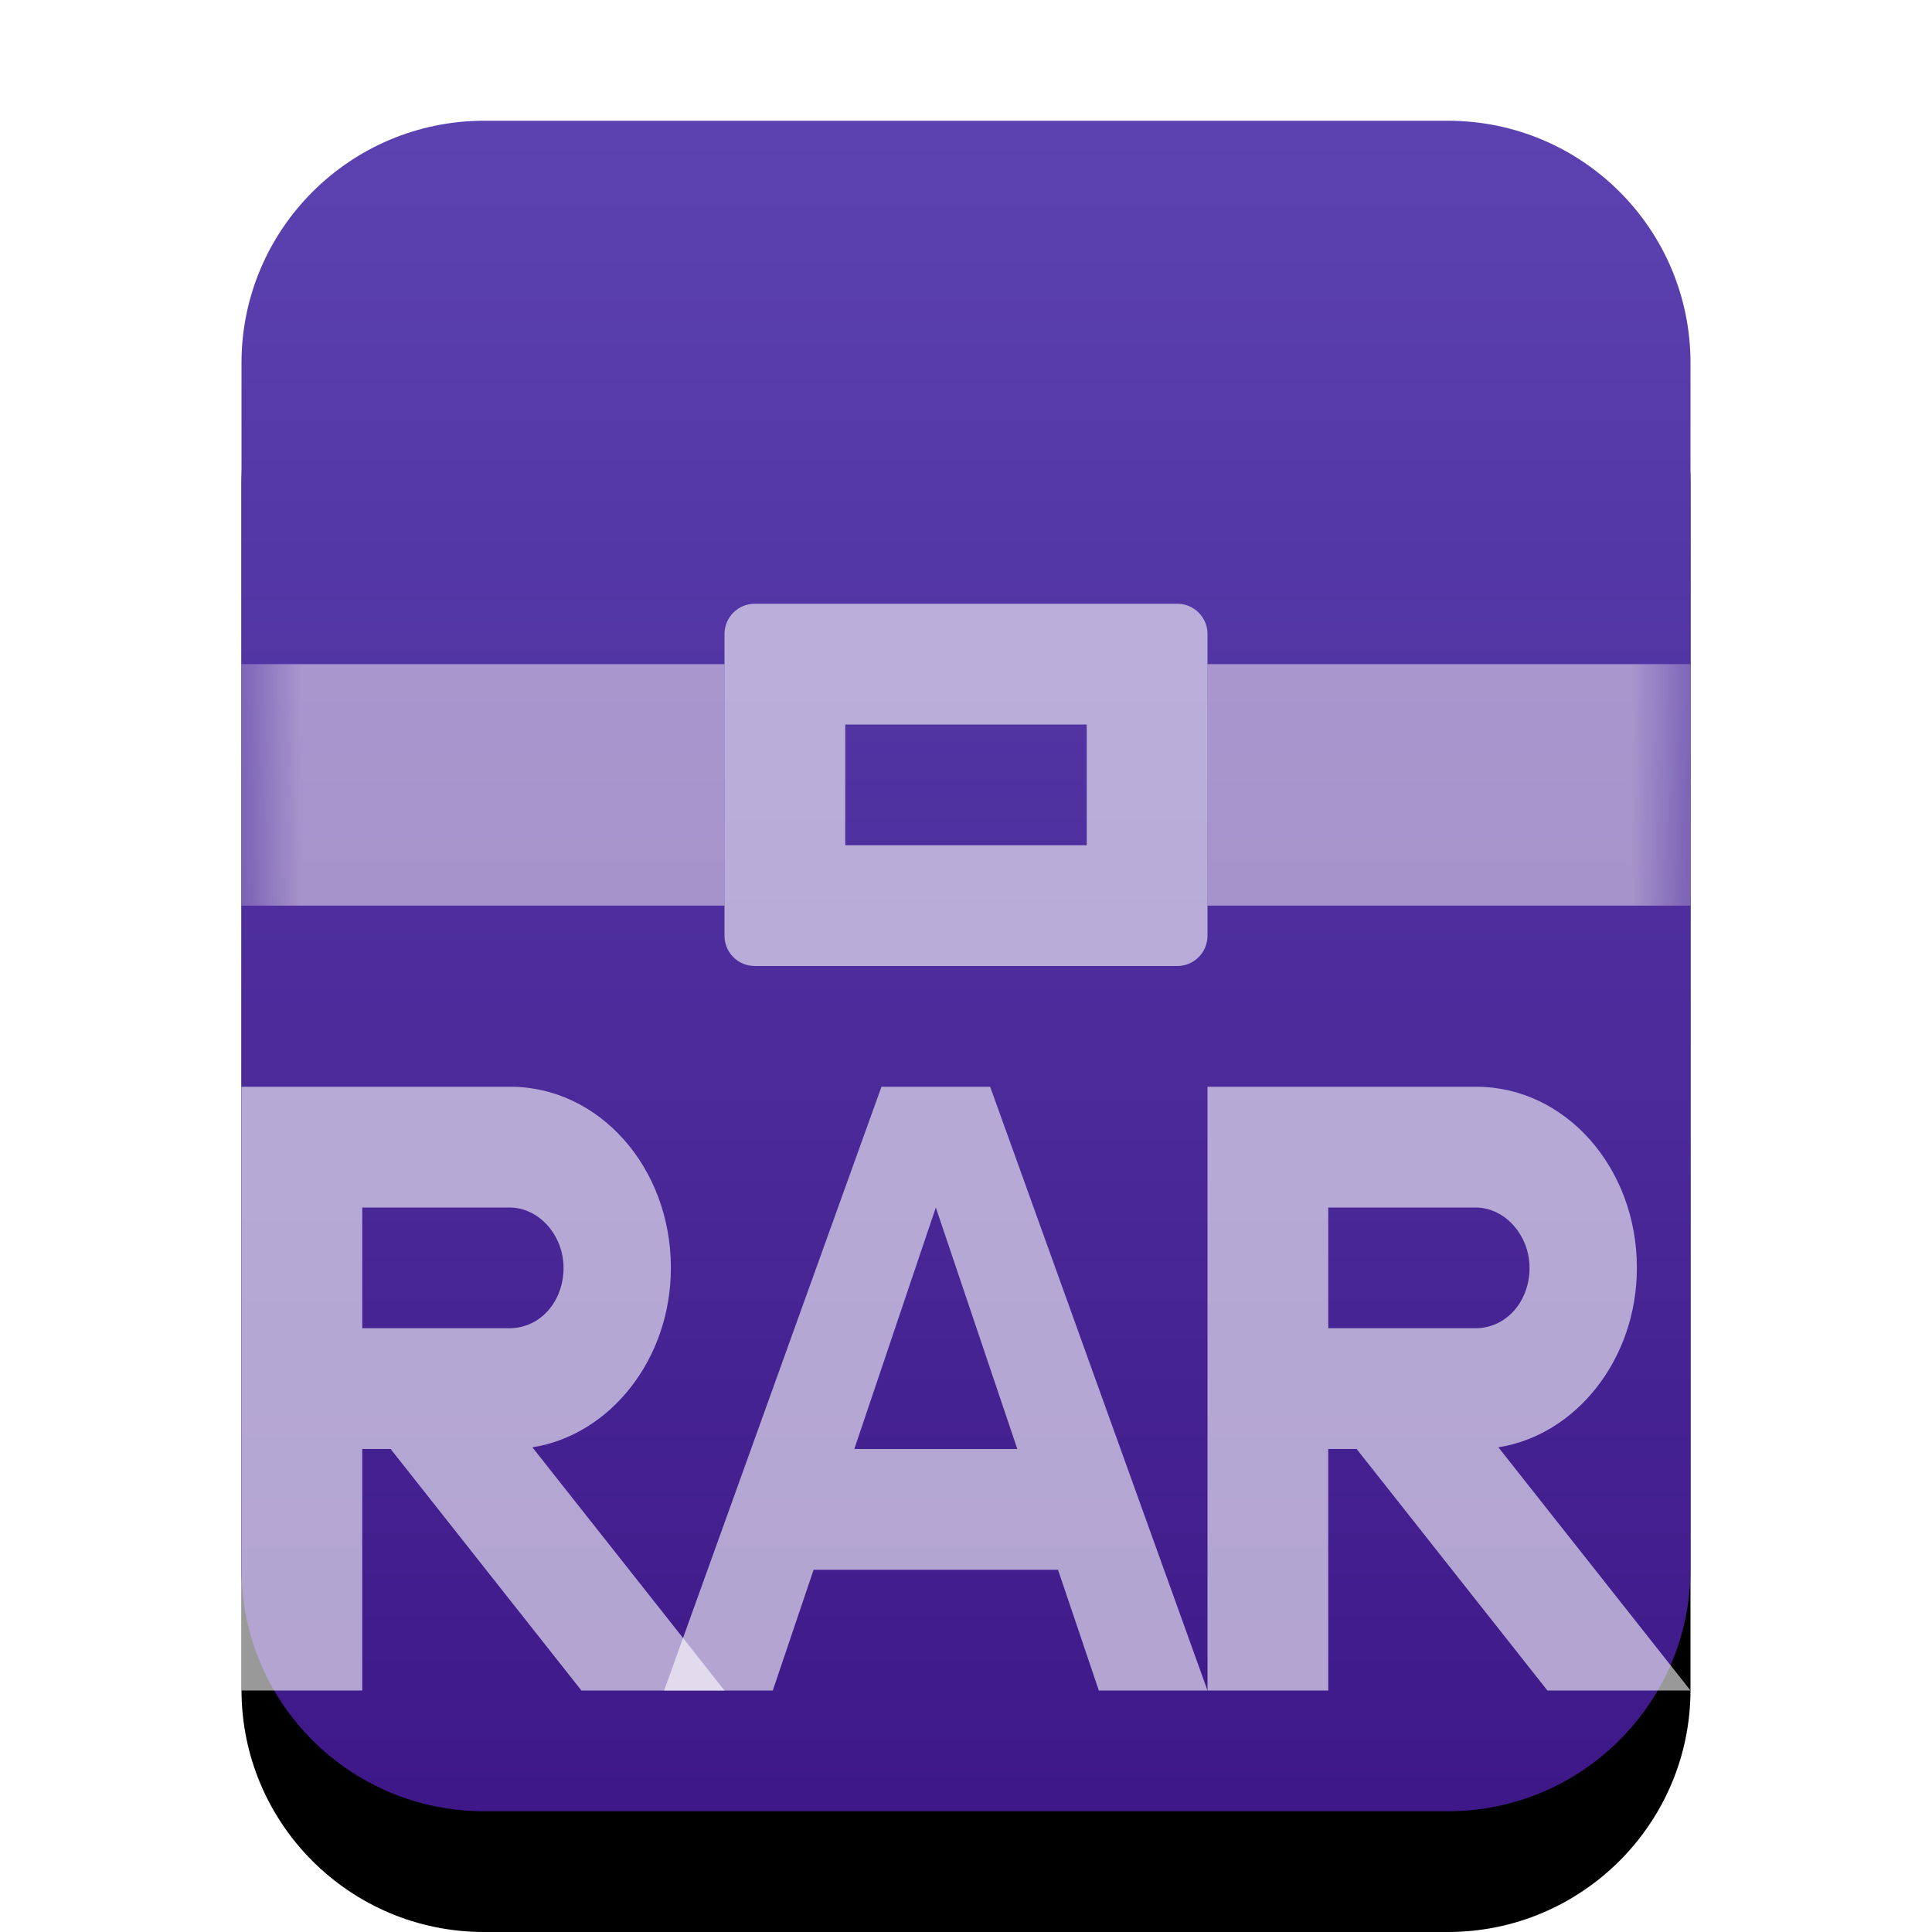 <svg xmlns="http://www.w3.org/2000/svg" xmlns:xlink="http://www.w3.org/1999/xlink" width="16" height="16" viewBox="0 0 16 16">
  <defs>
    <linearGradient id="application-x-rar-c" x1="50%" x2="50%" y1="0%" y2="100%">
      <stop offset="0%" stop-color="#5C42B1"/>
      <stop offset="99.345%" stop-color="#3E1888"/>
    </linearGradient>
    <path id="application-x-rar-a" d="M2.009,14 C0.899,14 0,13.103 0,11.994 L0,2.006 C0,0.898 0.902,-3.68622915e-15 2.009,-3.85003588e-15 L9.991,-5.03174832e-15 C11.101,-5.19595484e-15 12,0.897 12,2.006 L12,11.994 C12,13.102 11.098,14 9.991,14 L2.009,14 Z"/>
    <filter id="application-x-rar-b" width="133.3%" height="128.6%" x="-16.7%" y="-7.1%" filterUnits="objectBoundingBox">
      <feOffset dy="1" in="SourceAlpha" result="shadowOffsetOuter1"/>
      <feGaussianBlur in="shadowOffsetOuter1" result="shadowBlurOuter1" stdDeviation=".5"/>
      <feColorMatrix in="shadowBlurOuter1" values="0 0 0 0 0.241   0 0 0 0 0   0 0 0 0 0.622  0 0 0 0.2 0"/>
    </filter>
  </defs>
  <g fill="none" fill-rule="evenodd">
    <g transform="translate(2 1)">
      <mask id="application-x-rar-d" fill="#fff">
        <use xlink:href="#application-x-rar-a"/>
      </mask>
      <use fill="#000" filter="url(#application-x-rar-b)" xlink:href="#application-x-rar-a"/>
      <use fill="url(#application-x-rar-c)" xlink:href="#application-x-rar-a"/>
      <path fill="#FFF8F8" fill-opacity=".5" d="M4,4.5 L4,6.5 L0,6.5 L0,4.5 L4,4.5 Z M12,4.5 L12,6.5 L8,6.5 L8,4.5 L12,4.5 Z" mask="url(#application-x-rar-d)"/>
      <path fill="#FFF" fill-opacity=".6" d="M7.75 4C7.888 4 8 4.112 8 4.25L8 6.75C8 6.888 7.888 7 7.75 7L4.25 7C4.112 7 4 6.888 4 6.75L4 4.25C4 4.112 4.112 4 4.25 4L7.75 4zM7 5L5 5 5 6 7 6 7 5zM6.2 8L8 13 7.1 13 6.762 12 4.738 12 4.4 13 3.5 13 5.3 8 6.2 8zM5.75 9L5.075 11 6.425 11 5.75 9z" mask="url(#application-x-rar-d)"/>
    </g>
    <path fill="#FFF" fill-opacity=".6" d="M13.556 10.5C13.556 9.666 12.96 9 12.226 9L11.778 9 10 9 10 14 11 14 11 12 11.235 12 12.815 14 14 14 12.409 11.986C13.051 11.885 13.556 11.258 13.556 10.5zM12.218 10C12.466 10 12.667 10.232 12.667 10.5 12.667 10.776 12.476 11 12.218 11L11 11 11 10 12.218 10zM5.556 10.5C5.556 9.666 4.96 9 4.226 9L3.778 9 2 9 2 14 3 14 3 12 3.235 12 4.815 14 6 14 4.409 11.986C5.051 11.885 5.556 11.258 5.556 10.5zM4.218 10C4.466 10 4.667 10.232 4.667 10.5 4.667 10.776 4.476 11 4.218 11L3 11 3 10 4.218 10z"/>
  </g>
</svg>
